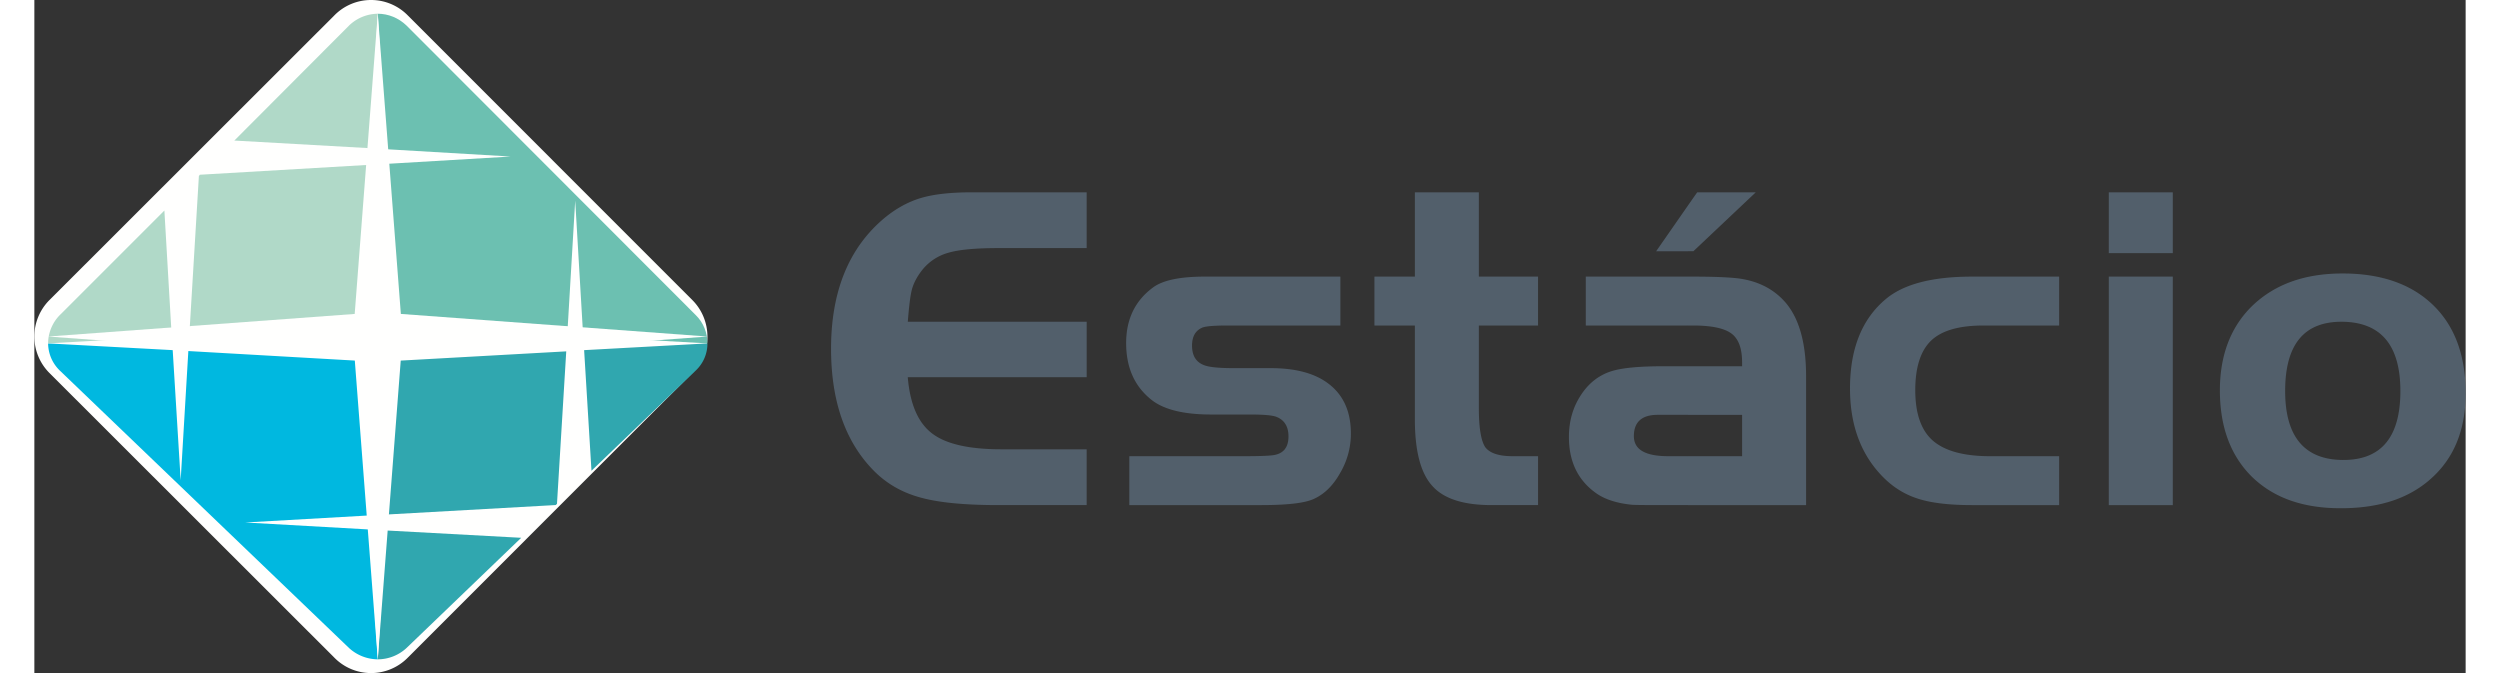 <svg xmlns="http://www.w3.org/2000/svg" width="208" height="56" fill="none" viewBox="-0.001 -0 177.001 49.001">
    <rect x="-0.001" y="-0" width="177.001" height="49.001" fill="#333333" stroke="none"/>
    <path fill="#525f6b" fill-rule="evenodd" d="M172.249 28.467c0-3.332-1.413-4.998-4.194-5.043V19.91c2.804 0 5.005.776 6.581 2.305 1.576 1.528 2.364 3.673 2.364 6.411 0 2.601-.811 4.655-2.433 6.138-1.599 1.483-3.755 2.213-6.512 2.236v-3.514h.046c2.758 0 4.148-1.665 4.148-5.02zm-4.194-5.043h-.093c-2.735 0-4.102 1.666-4.102 5.043 0 3.33 1.414 4.997 4.195 5.02V37h-.163c-2.734 0-4.866-.753-6.442-2.282-1.553-1.528-2.341-3.628-2.341-6.297 0-2.601.811-4.678 2.41-6.206 1.623-1.53 3.778-2.305 6.513-2.305h.023v3.514zm-47.67 13.348v-3.56h3.94v-3.011h-3.94v-3.537h3.94v-.274c0-1.027-.255-1.711-.765-2.1-.51-.387-1.437-.592-2.781-.592h-.394v-3.56h.394c1.808 0 3.013.069 3.615.183 1.252.228 2.271.776 3.059 1.665 1.02 1.164 1.53 2.967 1.53 5.408v9.378h-8.598zm0-18.482v-3.332l.672-.958h4.264l-4.542 4.29h-.394zm35.295 18.482h-4.659V20.138h4.659v16.634zm0-18.345h-4.659V14h4.659v4.427zm-8.274 18.345h-6.349c-1.692 0-3.036-.16-4.033-.502-1.019-.342-1.9-.935-2.665-1.78-1.46-1.597-2.178-3.673-2.178-6.206 0-2.875.857-5.043 2.595-6.503 1.298-1.095 3.384-1.643 6.281-1.643h6.349v3.56h-5.538c-1.738 0-3.013.365-3.778 1.095-.764.73-1.158 1.94-1.158 3.605 0 1.689.417 2.92 1.274 3.674.858.753 2.248 1.14 4.172 1.14h5.028v3.56zM120.385 14.96v3.331h-2.317l2.317-3.331zm0 5.18v3.559h-7.439v-3.56h7.439zm0 6.525V30.2h-2.201c-1.159 0-1.738.524-1.738 1.551 0 .981.834 1.46 2.502 1.46h1.437v3.56h-1.205c-1.553 0-2.503 0-2.873-.023-1.136-.114-2.017-.41-2.642-.867-1.298-.935-1.947-2.282-1.947-4.061 0-1.141.278-2.145.858-3.035.556-.867 1.297-1.46 2.224-1.757.788-.251 2.063-.365 3.824-.365h1.761zM109.47 36.772h-3.383c-2.04 0-3.477-.456-4.311-1.392-.857-.936-1.274-2.556-1.274-4.86v-6.823h-2.944v-3.56h2.944V14h4.658v6.138h4.31v3.56h-4.31v6.023c0 1.438.162 2.373.463 2.83.325.433.974.661 1.993.661h1.854v3.56zm-13.626-5.225a5.625 5.625 0 0 1-.788 2.898c-.51.912-1.16 1.551-1.947 1.893-.672.297-1.947.434-3.8.434h-9.595v-3.56h8.274c1.066 0 1.784-.022 2.155-.068.764-.091 1.158-.547 1.158-1.369 0-.73-.3-1.21-.903-1.438-.325-.113-.974-.16-1.924-.16H85.67c-1.946 0-3.383-.341-4.287-1.026-1.274-.981-1.9-2.373-1.9-4.175 0-1.735.648-3.08 1.946-4.04.696-.524 1.947-.798 3.754-.798h9.896v3.56h-8.227c-.904 0-1.506.045-1.784.137-.533.205-.788.661-.788 1.323 0 .776.324 1.255.973 1.46.348.114 1.02.183 2.04.183h2.71c1.855 0 3.291.388 4.311 1.21 1.02.82 1.53 2.007 1.53 3.536zm-19.235 5.225h-6.42c-2.479 0-4.402-.183-5.746-.57-1.322-.366-2.457-1.028-3.384-1.986C59.02 32.117 58 29.173 58 25.386c0-4.176 1.298-7.37 3.916-9.538.835-.684 1.715-1.164 2.642-1.437.927-.274 2.156-.411 3.708-.411h8.343v4.061h-6.42c-1.668 0-2.896.114-3.66.343a3.685 3.685 0 0 0-1.947 1.323c-.348.457-.58.913-.696 1.346-.116.434-.208 1.21-.3 2.35h13.023v4.04H63.585c.162 1.939.742 3.308 1.761 4.084.997.775 2.689 1.163 5.052 1.163h6.211v4.062z" clip-rule="evenodd"/>
    <path fill="#FFFFFE" fill-rule="evenodd" d="M1.099 21.843L21.844 1.116a3.745 3.745 0 0 1 5.335 0L47.9 21.843a3.76 3.76 0 0 1 0 5.314L27.179 47.884a3.745 3.745 0 0 1-5.335 0L1.099 27.157a3.76 3.76 0 0 1 0-5.314z" clip-rule="evenodd"/>
    <path fill="#00B8E0" fill-rule="evenodd" d="M25 48a3.13 3.13 0 0 1-2.093-.825L1.86 26.985A2.781 2.781 0 0 1 1 25l9.07.49.581 9.472.558-9.405 12.465.713.698 11.255-9.023.513 9.07.512L25 48z" clip-rule="evenodd"/>
    <path fill="#30A7AF" fill-rule="evenodd" d="M35.442 39.152l-8.349 8.023A3.088 3.088 0 0 1 25 48l.582-9.383 9.86.535zM49 25a2.69 2.69 0 0 1-.86 1.984l-7.582 7.287-.535-8.78L49 25zM38.047 36.678l-.093.09-12.303.69.698-11.188 12.372-.69-.674 11.098z" clip-rule="evenodd"/>
    <path fill="#6CC0B1" fill-rule="evenodd" d="M25 1c.767 0 1.512.302 2.093.86L48.14 22.93c.582.558.861 1.326.861 2.07l-9.046-.512-.582-9.883-.581 9.814-12.442-.745-.698-11.744 9.024-.534-9.093-.535L25 1z" clip-rule="evenodd"/>
    <path fill="#B0D9C8" fill-rule="evenodd" d="M1.86 22.93l7.605-7.604.535 9.162L1 25c0-.744.302-1.512.86-2.07zm10.117-10.116l.07-.093 12.302-.72-.675 11.673-12.395.721.698-11.58zm2.581-2.582l8.35-8.371A3.059 3.059 0 0 1 25 1l-.558 9.79-9.884-.557z" clip-rule="evenodd"/>
    <path fill="#FFFFFE" fill-rule="evenodd" d="M25 1l1.68 21.855L49 24.5l-22.32 1.645L25 48l-1.68-21.855L1 24.5l22.32-1.645L25 1z" clip-rule="evenodd"/>
</svg>